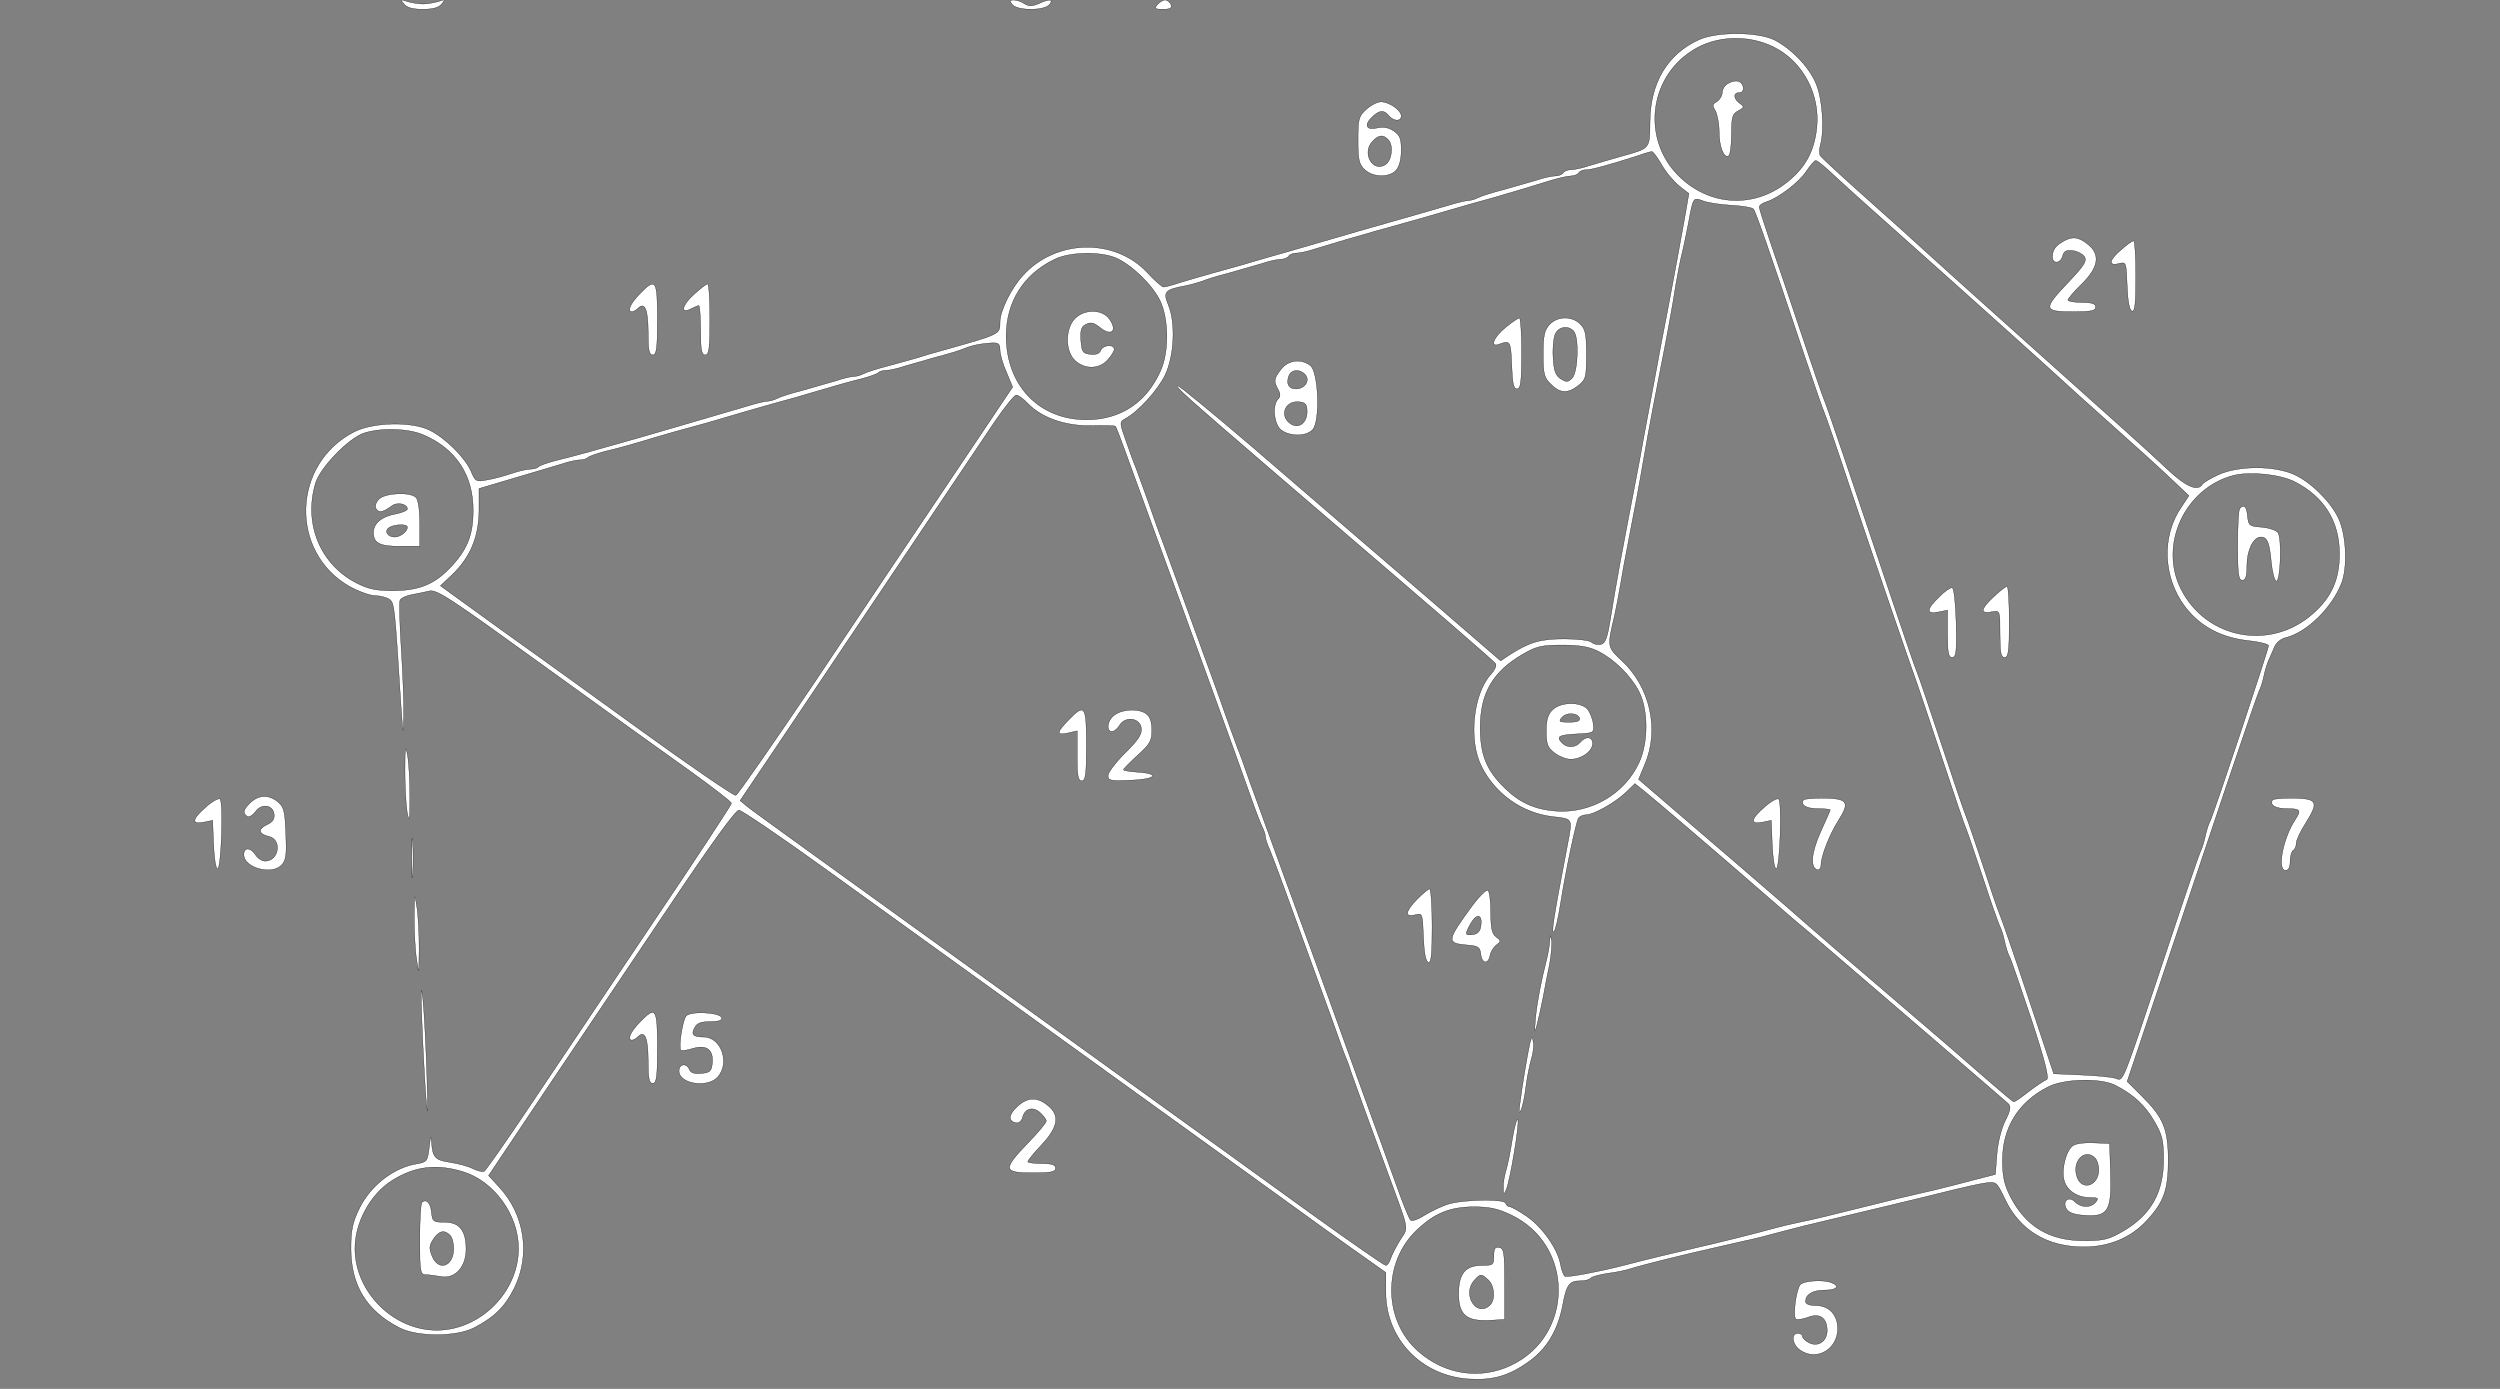 <?xml version="1.0" standalone="no"?>
<!DOCTYPE svg PUBLIC "-//W3C//DTD SVG 20010904//EN"
 "http://www.w3.org/TR/2001/REC-SVG-20010904/DTD/svg10.dtd">
<svg version="1.0" xmlns="http://www.w3.org/2000/svg"
 width="810pt" height="450pt" viewBox="0 0 810 450"
 preserveAspectRatio="xMidYMid meet">

<rect x="0" y="0" width="810" height="450" fill="#808080" stroke="none"/>

<g transform="translate(0,450) scale(0.1,-0.1)"
fill="white" stroke="bold">
<path d="M1309 4487 c9 -12 29 -17 61 -17 32 0 52 5 61 17 13 15 12 16 -11 8
-14 -4 -36 -8 -50 -8 -14 0 -36 4 -50 8 -23 8 -24 7 -11 -8z"/>
<path d="M3280 4485 c8 -9 30 -15 60 -15 30 0 52 6 60 15 15 18 1 20 -35 3
-21 -9 -31 -9 -46 0 -10 7 -26 12 -35 12 -13 0 -14 -3 -4 -15z"/>
<path d="M3750 4485 c-11 -13 -8 -15 18 -15 24 0 30 4 26 15 -4 8 -12 15 -19
15 -7 0 -18 -7 -25 -15z"/>
<path d="M5504 4371 c-101 -46 -157 -139 -158 -265 -1 -89 2 -86 -91 -112 -33
-9 -79 -23 -103 -30 -23 -8 -51 -14 -62 -14 -10 0 -22 -4 -25 -10 -3 -5 -15
-10 -25 -10 -11 0 -39 -6 -62 -14 -24 -7 -72 -21 -108 -31 -36 -9 -73 -21 -82
-26 -10 -5 -24 -9 -32 -9 -7 0 -36 -7 -62 -15 -48 -14 -179 -52 -279 -80 -27
-8 -97 -28 -155 -45 -58 -17 -130 -38 -160 -46 -30 -9 -68 -20 -85 -25 -16 -4
-57 -16 -90 -25 -33 -9 -79 -23 -103 -30 -23 -8 -47 -14 -52 -14 -5 0 -28 20
-51 45 -106 115 -298 111 -405 -8 -38 -41 -74 -115 -74 -150 0 -41 3 -39 -185
-92 -33 -9 -71 -20 -85 -25 -14 -4 -54 -15 -90 -25 -36 -9 -73 -21 -82 -26
-10 -5 -24 -9 -33 -9 -8 0 -34 -6 -57 -14 -24 -7 -72 -21 -108 -31 -36 -9 -73
-21 -82 -26 -10 -5 -24 -9 -32 -9 -7 0 -36 -7 -62 -15 -27 -8 -105 -31 -174
-51 -69 -20 -147 -43 -175 -51 -136 -39 -215 -61 -277 -76 -25 -7 -50 -15 -54
-20 -4 -4 -15 -7 -25 -7 -10 0 -38 -6 -61 -14 -24 -8 -60 -18 -80 -21 -35 -7
-38 -5 -52 28 -18 43 -83 108 -134 133 -58 29 -183 26 -244 -5 -202 -103 -211
-389 -16 -501 29 -16 67 -30 84 -30 16 0 37 -6 46 -12 16 -13 17 -22 37 -343
7 -101 8 -104 9 -35 1 41 -3 139 -8 218 -5 79 -7 149 -4 157 3 7 20 15 37 18
18 3 44 9 58 12 24 6 70 -25 370 -242 189 -137 404 -291 477 -343 72 -52 132
-98 132 -103 0 -4 -115 -180 -257 -390 -141 -210 -319 -475 -396 -590 -76
-114 -143 -209 -148 -212 -5 -3 -21 1 -36 8 -15 8 -49 17 -75 21 -49 7 -57 16
-60 69 -1 22 -3 17 -7 -18 -6 -48 -7 -50 -41 -56 -75 -12 -150 -71 -186 -145
-22 -45 -27 -70 -27 -129 0 -119 50 -202 157 -257 58 -30 184 -30 242 0 66 34
101 69 131 130 52 107 33 236 -49 325 l-35 38 192 287 c106 158 285 424 398
592 127 190 210 305 221 305 8 0 134 -85 278 -189 798 -575 1032 -744 1347
-971 190 -138 374 -270 409 -294 l62 -44 0 -64 c0 -151 115 -271 269 -281 77
-5 130 10 194 56 58 41 93 100 109 178 13 72 22 84 59 84 15 0 30 4 33 9 3 4
27 11 53 15 26 3 61 10 78 16 38 12 180 47 265 66 36 8 83 19 105 24 22 4 76
18 120 30 44 12 98 25 120 30 22 5 67 16 100 24 33 8 92 22 130 31 90 22 126
30 205 50 36 9 82 19 102 22 36 5 37 4 63 -50 48 -103 137 -157 257 -157 82 0
153 30 204 86 55 59 69 100 69 194 0 102 -16 140 -86 209 l-47 47 117 349 c65
193 159 474 210 625 51 151 96 282 100 290 5 9 12 31 16 50 4 19 11 41 15 50
4 8 12 27 18 41 6 16 21 29 38 33 68 17 148 95 180 175 21 52 16 160 -10 213
-26 54 -90 117 -144 141 -66 29 -180 28 -244 -1 -26 -12 -50 -26 -53 -32 -14
-23 -53 -7 -111 48 -33 31 -96 89 -140 128 -206 184 -604 541 -644 578 -25 23
-110 100 -190 171 -80 71 -148 134 -152 140 -4 5 -4 21 0 35 14 51 6 154 -15
201 -24 55 -79 111 -133 139 -53 27 -187 28 -246 1z m244 -24 c94 -47 151
-155 138 -264 -8 -71 -35 -122 -87 -166 -109 -94 -259 -88 -361 14 -118 118
-96 316 45 405 75 49 182 53 265 11z m-364 -381 c14 -25 40 -55 57 -69 l31
-24 -11 -64 c-15 -84 -35 -194 -55 -299 -9 -47 -21 -110 -27 -140 -5 -30 -17
-91 -25 -135 -8 -44 -21 -114 -29 -155 -7 -41 -18 -100 -24 -130 -46 -238 -64
-335 -84 -460 -10 -59 -16 -75 -31 -78 -10 -2 -23 1 -29 7 -6 6 -46 11 -89 11
-79 0 -114 -11 -179 -53 l-27 -18 -228 197 c-325 279 -315 271 -573 493 -129
110 -239 201 -245 201 -12 0 26 -34 319 -286 563 -483 705 -605 711 -615 3 -6
-3 -20 -14 -32 -59 -62 -75 -215 -32 -300 45 -90 133 -152 232 -163 64 -7 63
-6 48 -84 -49 -257 -55 -298 -45 -288 5 5 14 45 21 90 18 113 50 263 58 277 4
6 15 11 24 11 25 0 92 38 128 71 l31 30 29 -23 c27 -21 257 -218 389 -333 33
-29 96 -84 141 -121 120 -103 637 -547 651 -560 9 -9 7 -22 -10 -55 -13 -26
-24 -71 -27 -109 l-5 -65 -70 -18 c-38 -10 -95 -25 -125 -32 -30 -7 -86 -20
-125 -29 -38 -10 -86 -21 -105 -26 -95 -24 -169 -42 -210 -50 -25 -5 -61 -14
-80 -19 -49 -14 -193 -50 -265 -66 -57 -13 -149 -35 -225 -55 -78 -20 -182
-40 -190 -35 -4 3 -11 20 -14 38 -9 51 -59 121 -109 156 -25 17 -50 31 -55 31
-6 0 -12 5 -14 12 -5 14 -138 12 -188 -4 -19 -6 -52 -22 -74 -35 -21 -14 -42
-21 -46 -16 -4 4 -19 40 -33 78 -14 39 -44 121 -66 183 -23 61 -59 163 -82
225 -97 270 -210 579 -219 602 -4 11 -22 61 -40 110 -18 50 -36 99 -40 110 -4
11 -22 61 -40 110 -17 50 -35 99 -40 110 -4 11 -22 61 -40 110 -17 50 -50 140
-72 200 -22 61 -58 160 -80 220 -22 61 -46 126 -53 145 -8 19 -28 76 -45 125
-18 50 -36 99 -40 110 -5 11 -19 49 -31 84 -22 61 -22 64 -4 74 44 24 106 93
130 142 30 64 34 170 10 228 -17 41 -11 49 55 61 19 4 44 11 55 15 11 5 49 17
85 26 36 10 84 24 108 31 23 8 51 14 62 14 10 0 22 5 25 10 3 6 15 10 25 10
11 0 39 6 62 14 24 7 70 21 103 31 33 9 74 21 90 26 17 4 57 16 90 25 33 9 96
27 140 40 44 13 114 33 155 44 89 26 119 35 183 55 26 8 56 15 67 15 10 0 22
5 25 10 3 6 14 10 24 10 18 0 75 16 166 45 22 8 43 14 47 14 3 1 18 -19 32
-43z m559 -35 c29 -27 102 -93 163 -147 169 -150 578 -517 584 -524 3 -3 70
-64 150 -135 80 -71 169 -152 198 -180 l54 -51 -25 -38 c-64 -93 -59 -227 12
-321 49 -65 119 -102 209 -111 34 -4 62 -11 62 -16 0 -12 -179 -550 -189 -568
-5 -9 -12 -31 -16 -50 -4 -19 -11 -41 -16 -50 -4 -8 -58 -166 -119 -350 -137
-411 -130 -393 -155 -384 -11 4 -61 9 -111 11 l-90 4 -84 252 c-46 139 -88
259 -92 267 -4 8 -28 78 -53 155 -26 77 -50 149 -55 160 -5 11 -41 117 -80
235 -39 118 -75 224 -80 235 -5 11 -38 108 -74 215 -131 391 -217 645 -226
665 -5 11 -38 108 -74 215 -36 107 -81 241 -101 298 -19 56 -35 106 -35 111 0
6 10 13 23 17 39 12 107 64 130 100 12 18 26 34 30 34 5 0 32 -22 60 -49z
m-334 -96 c35 -2 67 -7 72 -12 7 -8 45 -115 168 -483 29 -85 56 -164 61 -175
5 -11 43 -121 84 -245 68 -204 205 -603 219 -640 3 -8 38 -112 77 -230 39
-118 75 -224 80 -235 5 -11 29 -83 55 -160 25 -77 50 -147 54 -155 5 -9 12
-31 16 -50 4 -19 11 -41 16 -50 5 -8 36 -100 71 -204 45 -137 58 -191 49 -194
-6 -2 -32 -19 -57 -38 -24 -19 -46 -34 -49 -34 -3 0 -42 33 -88 73 -45 40
-192 167 -327 282 -135 115 -247 212 -250 215 -4 5 -422 365 -522 450 l-29 25
20 48 c48 112 18 250 -74 336 -48 45 -48 45 -24 146 5 22 14 69 20 105 6 36
15 85 20 110 28 144 41 214 53 285 17 98 45 246 56 300 14 69 40 207 50 275 6
36 15 81 20 100 5 19 14 64 21 100 15 82 15 81 47 69 15 -6 56 -12 91 -14z
m-1995 -170 c52 -22 120 -88 145 -140 28 -60 29 -166 1 -227 -46 -103 -130
-158 -240 -158 -153 0 -260 111 -260 271 0 110 55 199 155 248 49 25 147 27
199 6z m-374 -299 c0 -13 9 -46 21 -72 l20 -48 -202 -301 c-111 -165 -310
-461 -442 -659 -133 -197 -246 -360 -253 -363 -6 -2 -148 95 -315 216 -167
121 -317 229 -334 241 -45 32 -161 115 -239 172 l-69 50 37 35 c59 56 87 122
88 208 l0 72 111 33 c62 18 131 39 155 46 23 8 51 14 61 14 10 0 21 3 25 7 4
5 29 13 54 20 50 12 83 21 172 48 30 9 80 23 110 31 30 8 69 19 85 24 17 5 55
16 85 25 30 9 78 22 105 30 28 7 91 25 140 40 50 15 111 32 137 38 25 7 50 15
54 20 4 4 15 7 25 7 10 0 38 6 61 14 24 7 72 21 108 31 36 9 74 21 85 26 27
11 54 16 88 18 22 1 27 -3 27 -23z m90 -173 c45 -47 123 -74 207 -72 40 1 75
0 77 -2 2 -2 15 -35 29 -74 14 -38 51 -140 82 -225 31 -85 74 -202 95 -260 21
-58 57 -156 79 -217 98 -270 121 -333 151 -418 17 -49 36 -98 41 -107 5 -10 9
-23 9 -29 0 -6 6 -25 14 -42 7 -18 28 -72 46 -122 18 -49 36 -99 40 -110 4
-11 22 -60 40 -110 18 -49 36 -99 40 -110 4 -11 22 -60 40 -110 17 -49 35 -99
40 -110 5 -11 13 -33 18 -50 11 -32 69 -192 122 -335 67 -182 64 -165 37 -207
-13 -21 -27 -48 -31 -60 -4 -13 -11 -23 -16 -23 -5 0 -110 73 -234 162 -124
90 -403 291 -621 448 -1033 745 -1192 859 -1214 877 l-23 19 124 184 c112 167
540 804 697 1038 34 50 67 92 74 92 6 0 23 -12 37 -27z m-1958 -102 c105 -45
162 -131 161 -246 0 -80 -20 -128 -76 -186 -51 -53 -100 -72 -182 -73 -55 0
-80 5 -118 24 -119 60 -174 192 -135 324 15 51 108 147 158 163 56 18 143 15
192 -6z m6063 -152 c96 -49 145 -129 145 -234 0 -82 -26 -141 -87 -194 -137
-121 -346 -81 -427 81 -72 144 14 328 172 368 54 13 150 3 197 -21z m-2259
-548 c53 -26 107 -79 134 -131 31 -60 31 -167 0 -232 -47 -101 -156 -164 -268
-156 -68 5 -118 27 -166 74 -59 57 -80 108 -80 194 -1 113 40 184 139 241 43
25 61 29 126 29 54 0 86 -5 115 -19z m1677 -1407 c59 -30 97 -65 127 -117 26
-45 30 -62 30 -125 0 -106 -42 -180 -133 -232 -45 -26 -62 -30 -125 -30 -112
0 -189 46 -239 144 -19 38 -25 64 -25 116 0 106 51 189 147 238 51 27 170 30
218 6z m-5354 -280 c101 -30 181 -140 181 -249 0 -141 -124 -265 -265 -265
-141 0 -265 124 -265 265 0 84 50 176 120 220 73 46 143 55 229 29z m3396
-140 c206 -97 206 -391 0 -488 -99 -47 -214 -30 -299 45 -115 100 -117 290 -4
395 56 53 105 73 181 74 53 0 80 -6 122 -26z"/>
<path d="M5598 4229 c-10 -5 -18 -19 -18 -29 0 -10 -8 -23 -17 -29 -15 -8 -16
-13 -5 -30 6 -12 12 -41 12 -67 0 -49 15 -88 31 -79 5 4 9 35 9 70 0 56 3 66
22 76 20 11 20 13 5 24 -21 15 -22 35 -1 35 20 0 14 34 -6 37 -8 2 -23 -2 -32
-8z"/>
<path d="M4878 3439 c-40 -32 -52 -67 -20 -54 35 13 37 10 40 -67 2 -60 6 -78
17 -78 12 0 15 21 15 115 0 63 -3 115 -7 115 -5 -1 -25 -14 -45 -31z"/>
<path d="M5020 3448 c-16 -18 -20 -35 -20 -95 0 -65 3 -77 25 -98 30 -30 54
-31 89 -4 24 19 26 26 26 100 0 66 -3 82 -20 99 -27 27 -74 26 -100 -2z m78
-20 c19 -19 15 -133 -4 -153 -14 -14 -19 -14 -38 -2 -16 11 -22 26 -24 70 -2
31 2 66 8 77 12 22 40 26 58 8z"/>
<path d="M4151 3304 c-24 -31 -25 -38 -10 -66 8 -14 8 -23 0 -31 -20 -20 -13
-84 11 -101 30 -21 81 -20 101 2 25 27 19 189 -8 208 -31 23 -71 17 -94 -12z
m79 -19 c15 -19 -3 -45 -31 -45 -23 0 -32 15 -24 40 7 24 37 26 55 5z m5 -119
c0 -36 -27 -56 -52 -40 -40 25 -20 77 26 72 21 -2 26 -8 26 -32z"/>
<path d="M4592 1587 c-39 -40 -42 -60 -7 -51 24 6 24 5 27 -72 2 -51 7 -79 16
-82 9 -3 12 25 12 117 0 67 -4 121 -8 121 -4 0 -22 -15 -40 -33z"/>
<path d="M4772 1568 c-86 -118 -87 -124 -17 -130 35 -3 40 -6 43 -31 4 -31 25
-32 30 -1 2 10 11 25 20 32 16 12 16 14 0 26 -14 10 -18 28 -18 79 0 36 -4 68
-9 72 -6 3 -27 -18 -49 -47z m26 -69 c-2 -16 -11 -25 -25 -27 -28 -4 -28 1 -6
39 19 32 37 25 31 -12z"/>
<path d="M5021 1451 c0 -13 -5 -40 -10 -60 -19 -75 -31 -138 -36 -191 -4 -48
-3 -50 5 -20 5 19 14 60 20 90 5 30 15 79 21 108 5 30 8 63 6 75 -4 21 -4 21
-6 -2z"/>
<path d="M4957 1120 c-7 -29 -27 -148 -33 -200 -3 -26 -2 -30 5 -15 4 11 12
45 15 75 4 30 12 70 17 87 6 18 9 43 7 55 -4 23 -4 23 -11 -2z"/>
<path d="M4900 810 c-6 -41 -16 -88 -21 -104 -5 -16 -9 -41 -8 -55 0 -23 1
-24 9 -6 13 31 43 211 38 227 -3 7 -11 -21 -18 -62z"/>
<path d="M6283 2566 c-42 -40 -43 -57 -3 -49 l30 6 0 -77 c0 -62 3 -76 15 -76
13 0 15 17 13 112 -2 64 -7 112 -13 114 -5 1 -25 -12 -42 -30z"/>
<path d="M6457 2564 c-41 -39 -42 -54 -2 -46 25 4 25 4 25 -72 0 -61 3 -76 15
-76 12 0 15 19 15 115 0 63 -3 115 -7 115 -5 0 -25 -16 -46 -36z"/>
<path d="M5718 1886 c-46 -40 -49 -58 -8 -50 l29 6 3 -78 c2 -44 7 -79 13 -79
12 0 19 215 8 226 -4 4 -25 -7 -45 -25z"/>
<path d="M5843 1908 c-10 -17 10 -28 48 -28 21 0 39 -2 39 -4 0 -2 -14 -34
-31 -71 -30 -67 -35 -115 -11 -123 6 -2 12 5 12 15 0 29 28 100 56 144 38 60
31 71 -44 73 -35 0 -66 -2 -69 -6z"/>
<path d="M3482 3467 c-31 -33 -31 -105 1 -135 31 -29 77 -29 105 1 12 13 22
29 22 35 0 18 -37 15 -44 -4 -4 -10 -15 -14 -33 -12 -25 3 -28 7 -31 45 -2 33
1 44 16 52 16 8 26 6 47 -11 35 -28 56 -11 31 26 -22 35 -83 36 -114 3z"/>
<path d="M3462 2167 c-40 -41 -40 -50 -2 -42 l30 7 0 -81 c0 -65 3 -81 15 -81
12 0 15 19 15 115 0 130 -5 137 -58 82z"/>
<path d="M3612 2184 c-24 -16 -30 -54 -9 -54 7 0 18 9 25 21 19 30 66 23 70
-11 2 -19 -10 -38 -53 -80 -30 -30 -55 -63 -55 -73 0 -16 8 -18 73 -15 81 3
98 21 25 26 -27 2 -48 5 -48 8 0 3 21 24 46 47 40 36 46 47 46 81 0 27 -6 44
-18 53 -24 18 -75 16 -102 -3z"/>
<path d="M1227 2882 c-10 -11 -13 -23 -8 -31 9 -14 22 -11 52 11 17 12 49 5
49 -11 0 -5 -17 -12 -37 -16 -46 -8 -73 -31 -73 -60 0 -35 20 -45 87 -45 l63
0 0 73 c0 43 -5 78 -12 85 -19 19 -102 15 -121 -6z m93 -90 c0 -14 -23 -32
-41 -32 -24 0 -35 20 -18 31 18 11 59 12 59 1z"/>
<path d="M7257 2853 c-4 -3 -7 -57 -7 -120 0 -94 3 -113 15 -113 11 0 15 12
15 48 0 49 21 92 45 92 21 0 28 -17 34 -82 3 -32 11 -60 16 -61 14 -3 19 142
5 158 -7 8 -30 15 -53 17 -39 3 -42 5 -45 36 -3 31 -11 39 -25 25z"/>
<path d="M5030 2200 c-15 -15 -20 -33 -20 -69 0 -42 4 -53 26 -70 15 -12 39
-21 53 -21 35 0 71 26 71 51 0 23 -22 25 -40 4 -15 -18 -42 -19 -58 -3 -21 21
-13 27 46 30 57 3 57 3 54 33 -2 17 -11 38 -19 48 -23 24 -87 23 -113 -3z m88
-27 c2 -9 -8 -13 -33 -13 -33 0 -36 2 -25 15 15 18 51 16 58 -2z"/>
<path d="M6718 789 c-22 -12 -39 -73 -31 -110 7 -34 41 -59 84 -59 27 0 30 -2
19 -15 -16 -19 -47 -19 -67 1 -21 21 -43 2 -27 -24 8 -12 27 -18 62 -20 72 -4
84 15 80 139 l-3 94 -50 2 c-27 2 -58 -2 -67 -8z m70 -41 c7 -7 12 -24 12 -38
0 -51 -53 -70 -70 -25 -19 51 24 97 58 63z"/>
<path d="M1367 604 c-4 -4 -7 -58 -7 -121 0 -104 2 -113 19 -113 10 0 32 -3
49 -6 45 -9 82 30 82 88 0 61 -21 88 -70 88 -36 0 -39 2 -42 32 -3 31 -17 45
-31 32z m91 -106 c7 -7 12 -26 12 -43 0 -58 -49 -76 -70 -25 -10 25 -10 34 4
55 18 27 35 32 54 13z"/>
<path d="M4840 431 c0 -29 -2 -31 -38 -31 -54 0 -76 -26 -76 -92 0 -68 25 -89
98 -86 l51 3 0 115 c0 101 -2 115 -17 118 -14 3 -18 -3 -18 -27z m-18 -78 c20
-18 24 -63 6 -81 -43 -43 -93 34 -51 80 20 22 22 22 45 1z"/>
<path d="M4426 4145 c-24 -22 -26 -31 -26 -99 0 -64 3 -78 22 -96 27 -25 79
-26 101 -2 11 12 17 36 17 65 0 38 -4 49 -25 63 -16 11 -34 14 -55 9 -35 -8
-41 12 -12 38 23 21 36 21 52 2 16 -19 40 -19 40 -1 0 19 -39 46 -66 46 -11 0
-33 -11 -48 -25z m73 -99 c17 -20 10 -67 -11 -80 -41 -25 -76 38 -42 75 20 23
37 24 53 5z"/>
<path d="M6685 3718 c-25 -14 -35 -28 -35 -50 0 -25 27 -22 33 3 4 15 12 20
33 17 15 -2 32 -11 38 -20 8 -14 -1 -28 -52 -82 -83 -87 -82 -96 13 -96 60 0
75 3 75 15 0 11 -12 15 -45 15 -25 0 -45 4 -45 8 0 4 20 28 45 52 55 54 61 96
19 129 -30 24 -50 26 -79 9z"/>
<path d="M6873 3691 c-40 -33 -43 -54 -8 -45 24 6 24 5 27 -72 2 -51 7 -79 16
-82 9 -3 12 24 12 112 0 64 -3 116 -7 116 -5 -1 -23 -13 -40 -29z"/>
<path d="M2072 3547 c-30 -31 -41 -57 -24 -57 4 0 13 5 19 11 22 22 33 -3 33
-77 0 -59 3 -74 15 -74 12 0 15 19 15 115 0 130 -5 137 -58 82z"/>
<path d="M2247 3545 c-39 -36 -43 -64 -7 -45 10 5 21 10 24 10 3 0 6 -36 6
-80 0 -64 3 -80 15 -80 12 0 15 19 15 115 0 63 -3 115 -7 115 -5 0 -25 -16
-46 -35z"/>
<path d="M1312 2005 c0 -49 3 -110 7 -135 7 -38 9 -32 9 45 0 50 -3 110 -7
135 -7 38 -9 32 -9 -45z"/>
<path d="M668 1886 c-46 -40 -49 -58 -8 -50 l29 6 3 -78 c2 -44 7 -79 13 -79
12 0 19 215 8 226 -4 4 -25 -7 -45 -25z"/>
<path d="M812 1900 c-24 -23 -27 -35 -11 -45 6 -4 17 3 26 14 19 29 57 24 61
-6 2 -17 -4 -26 -23 -35 -30 -14 -28 -30 6 -38 44 -10 33 -80 -12 -80 -10 0
-24 9 -31 20 -16 25 -38 26 -38 1 0 -43 92 -68 123 -33 14 15 16 35 13 102 -3
72 -6 86 -26 102 -29 24 -61 23 -88 -2z"/>
<path d="M7363 1908 c-10 -17 10 -28 48 -28 42 0 46 -5 26 -35 -40 -60 -60
-165 -32 -165 10 0 15 10 15 29 0 17 5 33 10 36 6 3 10 14 10 24 0 9 14 39 31
65 42 68 38 78 -39 80 -35 0 -66 -2 -69 -6z"/>
<path d="M1334 1720 c0 -58 1 -81 3 -52 2 28 2 76 0 105 -2 28 -3 5 -3 -53z"/>
<path d="M1342 1530 c0 -47 3 -110 8 -140 7 -51 7 -49 8 35 0 50 -3 113 -8
140 -7 46 -7 42 -8 -35z"/>
<path d="M1367 1190 c3 -80 9 -190 13 -245 6 -76 7 -58 3 75 -3 96 -9 207 -13
245 -6 50 -7 28 -3 -75z"/>
<path d="M2072 1187 c-30 -31 -41 -57 -24 -57 4 0 13 5 19 11 22 22 33 -3 33
-77 0 -59 3 -74 15 -74 12 0 15 19 15 115 0 130 -5 137 -58 82z"/>
<path d="M2223 1208 c-12 -15 -25 -103 -17 -111 3 -2 20 0 39 6 44 13 67 -4
63 -47 -3 -27 -7 -31 -36 -34 -22 -2 -34 2 -38 12 -9 23 -34 20 -34 -4 0 -42
92 -56 125 -20 41 45 12 130 -45 130 -34 0 -42 8 -29 31 7 14 21 19 50 19 28
0 39 4 37 13 -6 17 -102 22 -115 5z"/>
<path d="M3296 915 c-29 -27 -30 -48 -4 -53 9 -2 18 6 21 17 7 30 34 37 57 16
11 -10 20 -22 20 -27 0 -6 -27 -38 -60 -72 -82 -85 -80 -96 15 -96 60 0 75 3
75 15 0 11 -12 15 -45 15 -25 0 -45 3 -45 6 0 4 20 29 45 55 54 58 60 96 19
128 -35 28 -65 26 -98 -4z"/>
<path d="M5833 338 c-14 -17 -25 -106 -14 -112 4 -3 22 0 39 6 38 15 62 -2 62
-43 0 -35 -30 -55 -60 -39 -11 6 -20 15 -20 20 0 6 -7 10 -15 10 -23 0 -18
-37 7 -54 53 -38 122 2 122 69 0 45 -28 75 -71 75 -20 0 -33 5 -33 13 0 23 23
37 62 37 39 0 51 13 22 24 -27 11 -91 6 -101 -6z"/>
</g>
</svg>
